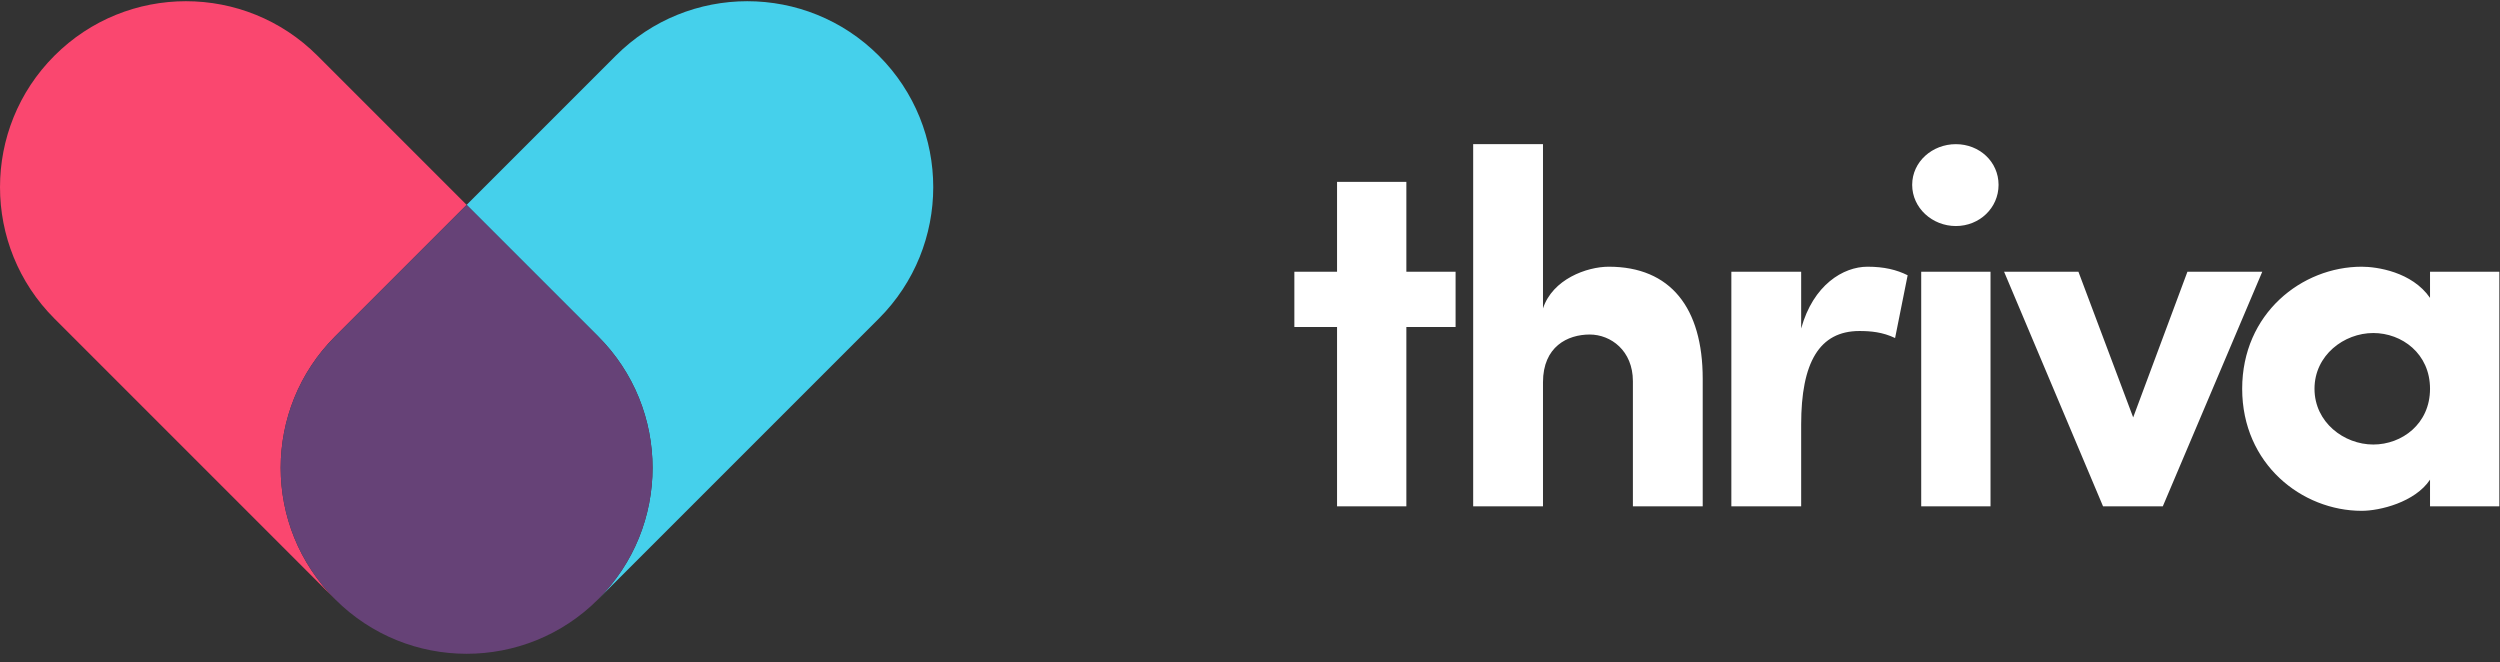 <svg xmlns="http://www.w3.org/2000/svg" width="200" height="53" viewBox="0 0 200 53">
  <rect x="0" y="0" width="200" height="53" fill="#333333" stroke="none"/>
  <g fill="none" fill-rule="evenodd">
    <path fill="#FA476F" d="M26.811,26.908 L37.33,16.39 L25.394,4.454 C19.585,-1.355 10.166,-1.355 4.357,4.454 C-1.452,10.263 -1.452,19.682 4.357,25.491 L26.811,47.945 C21.002,42.136 21.002,32.718 26.811,26.908"/>
    <path fill="#45D0EB" d="M70.303,4.454 C64.494,-1.355 55.075,-1.355 49.266,4.454 L37.33,16.39 L47.849,26.908 C53.658,32.718 53.658,42.136 47.849,47.945 L70.303,25.491 C76.112,19.682 76.112,10.263 70.303,4.454"/>
    <path fill="#664277" d="M47.849,26.908 L37.33,16.39 L26.811,26.908 C21.002,32.718 21.002,42.136 26.811,47.945 C32.621,53.755 42.039,53.755 47.849,47.945 C53.658,42.136 53.658,32.718 47.849,26.908"/>
    <path fill="#FFF" d="M116.447,21.739 L116.447,26.159 L112.509,26.159 L112.509,40.505 L106.964,40.505 L106.964,26.159 L103.549,26.159 L103.549,21.739 L106.964,21.739 L106.964,14.547 L112.509,14.547 L112.509,21.739 L116.447,21.739 Z M123.439,40.505 L117.854,40.505 L117.854,11.533 L123.439,11.533 L123.439,24.673 C124.203,22.342 126.935,21.337 128.703,21.337 C133.646,21.337 136.217,24.632 136.217,30.298 L136.217,40.505 L130.632,40.505 L130.632,30.499 C130.632,28.048 128.864,26.762 127.176,26.762 C125.408,26.762 123.439,27.727 123.439,30.58 L123.439,40.505 Z M144.093,40.505 L138.508,40.505 L138.508,21.739 L144.093,21.739 L144.093,26.28 C145.058,22.784 147.469,21.337 149.398,21.337 C150.723,21.337 151.728,21.579 152.612,22.021 L151.607,27.043 C150.603,26.561 149.639,26.481 148.755,26.481 C145.54,26.481 144.093,29.012 144.093,33.955 L144.093,40.505 Z M153.697,40.505 L153.697,21.739 L159.242,21.739 L159.242,40.505 L153.697,40.505 Z M156.47,11.533 C158.358,11.533 159.885,12.939 159.885,14.788 C159.885,16.636 158.358,18.083 156.47,18.083 C154.581,18.083 152.974,16.636 152.974,14.788 C152.974,12.939 154.581,11.533 156.47,11.533 Z M160.327,21.739 L166.274,21.739 L170.654,33.392 L174.994,21.739 L180.981,21.739 L173.025,40.505 L168.243,40.505 L160.327,21.739 Z M194.402,38.375 C193.196,40.183 190.384,40.866 188.937,40.866 C184.155,40.866 179.374,37.129 179.374,31.102 C179.374,25.075 184.155,21.337 188.937,21.337 C190.142,21.337 192.955,21.739 194.402,23.829 L194.402,21.739 L199.947,21.739 L199.947,40.505 L194.402,40.505 L194.402,38.375 Z M189.861,35.562 C192.152,35.562 194.402,33.915 194.402,31.102 C194.402,28.289 192.152,26.642 189.861,26.642 C187.531,26.642 185.16,28.41 185.16,31.102 C185.16,33.794 187.531,35.562 189.861,35.562 Z"/>
  </g>
</svg>
